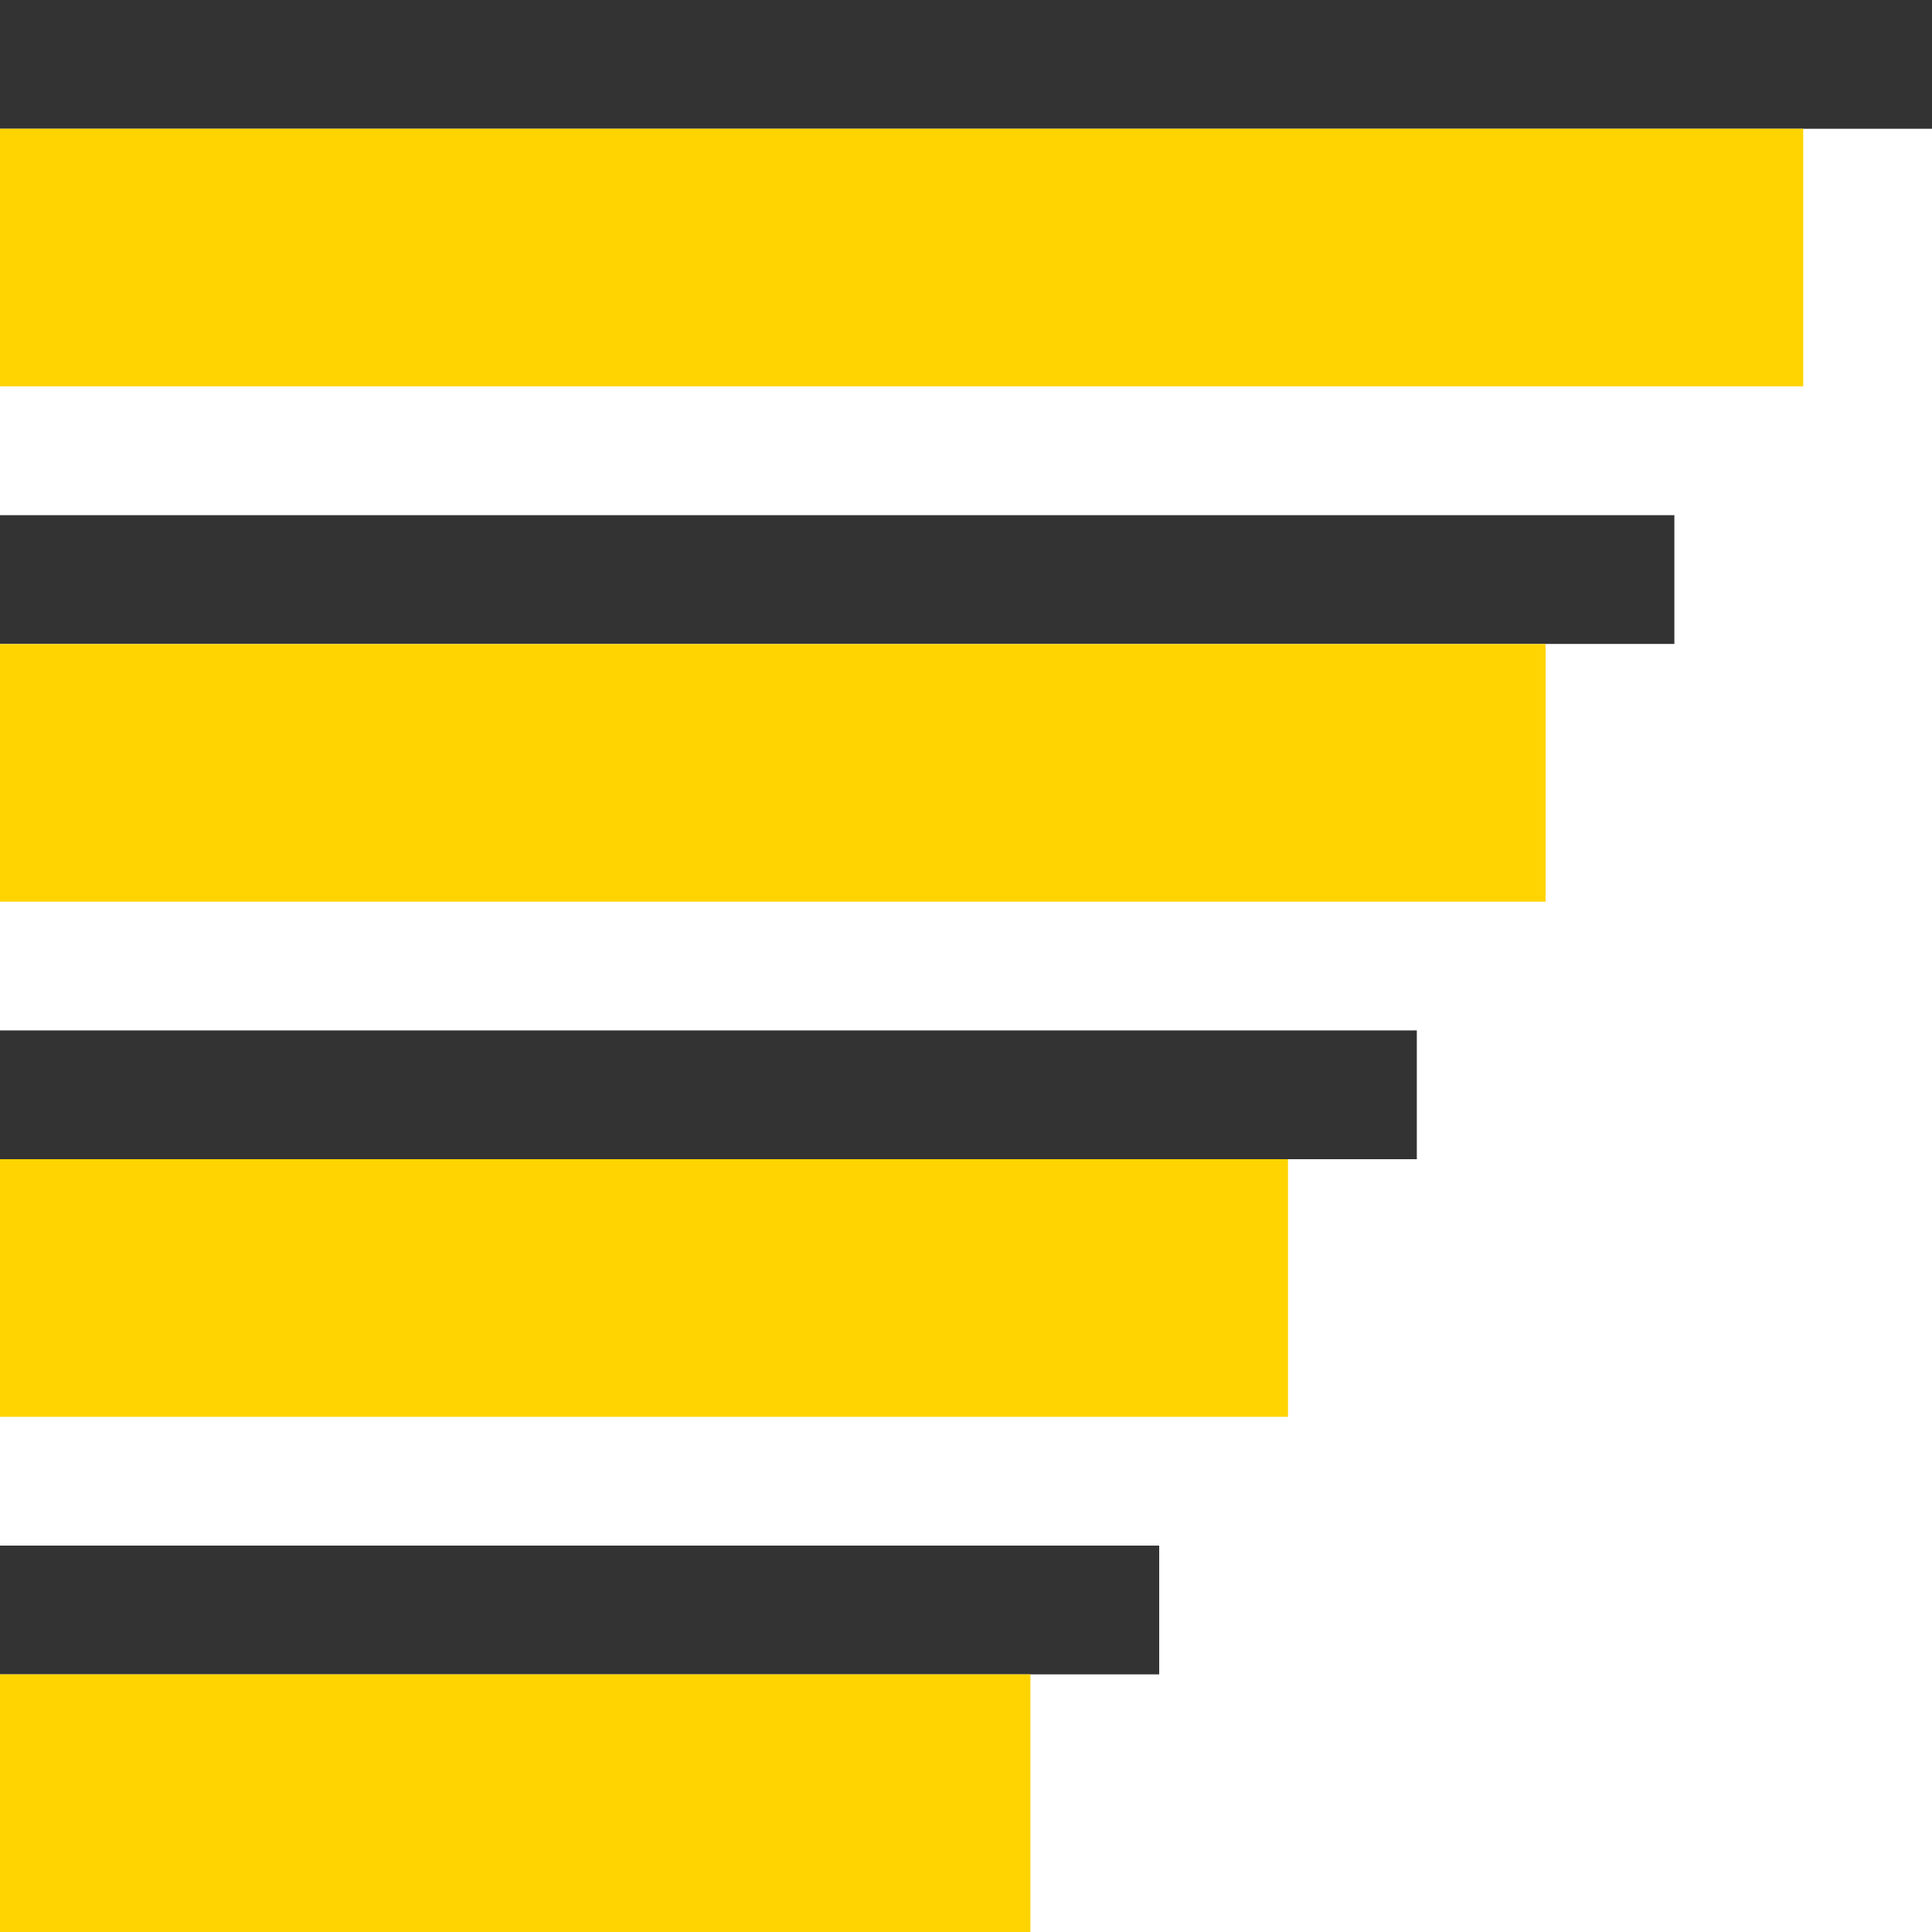<svg xmlns="http://www.w3.org/2000/svg" viewBox="0 0 20 20">
  <g>
    <rect width="20" height="1.333" style="fill: #333"/>
    <rect y="5.333" width="17.333" height="1.333" style="fill: #333"/>
    <rect y="10.667" width="14.667" height="1.333" style="fill: #333"/>
    <rect y="16" width="12" height="1.333" style="fill: #333"/>
    <rect y="1.333" width="18.667" height="2.667" style="fill: #ffd400"/>
    <rect y="6.667" width="16" height="2.667" style="fill: #ffd400"/>
    <rect y="12" width="13.333" height="2.667" style="fill: #ffd400"/>
    <rect y="17.333" width="10.667" height="2.667" style="fill: #ffd400"/>
  </g>
</svg>
